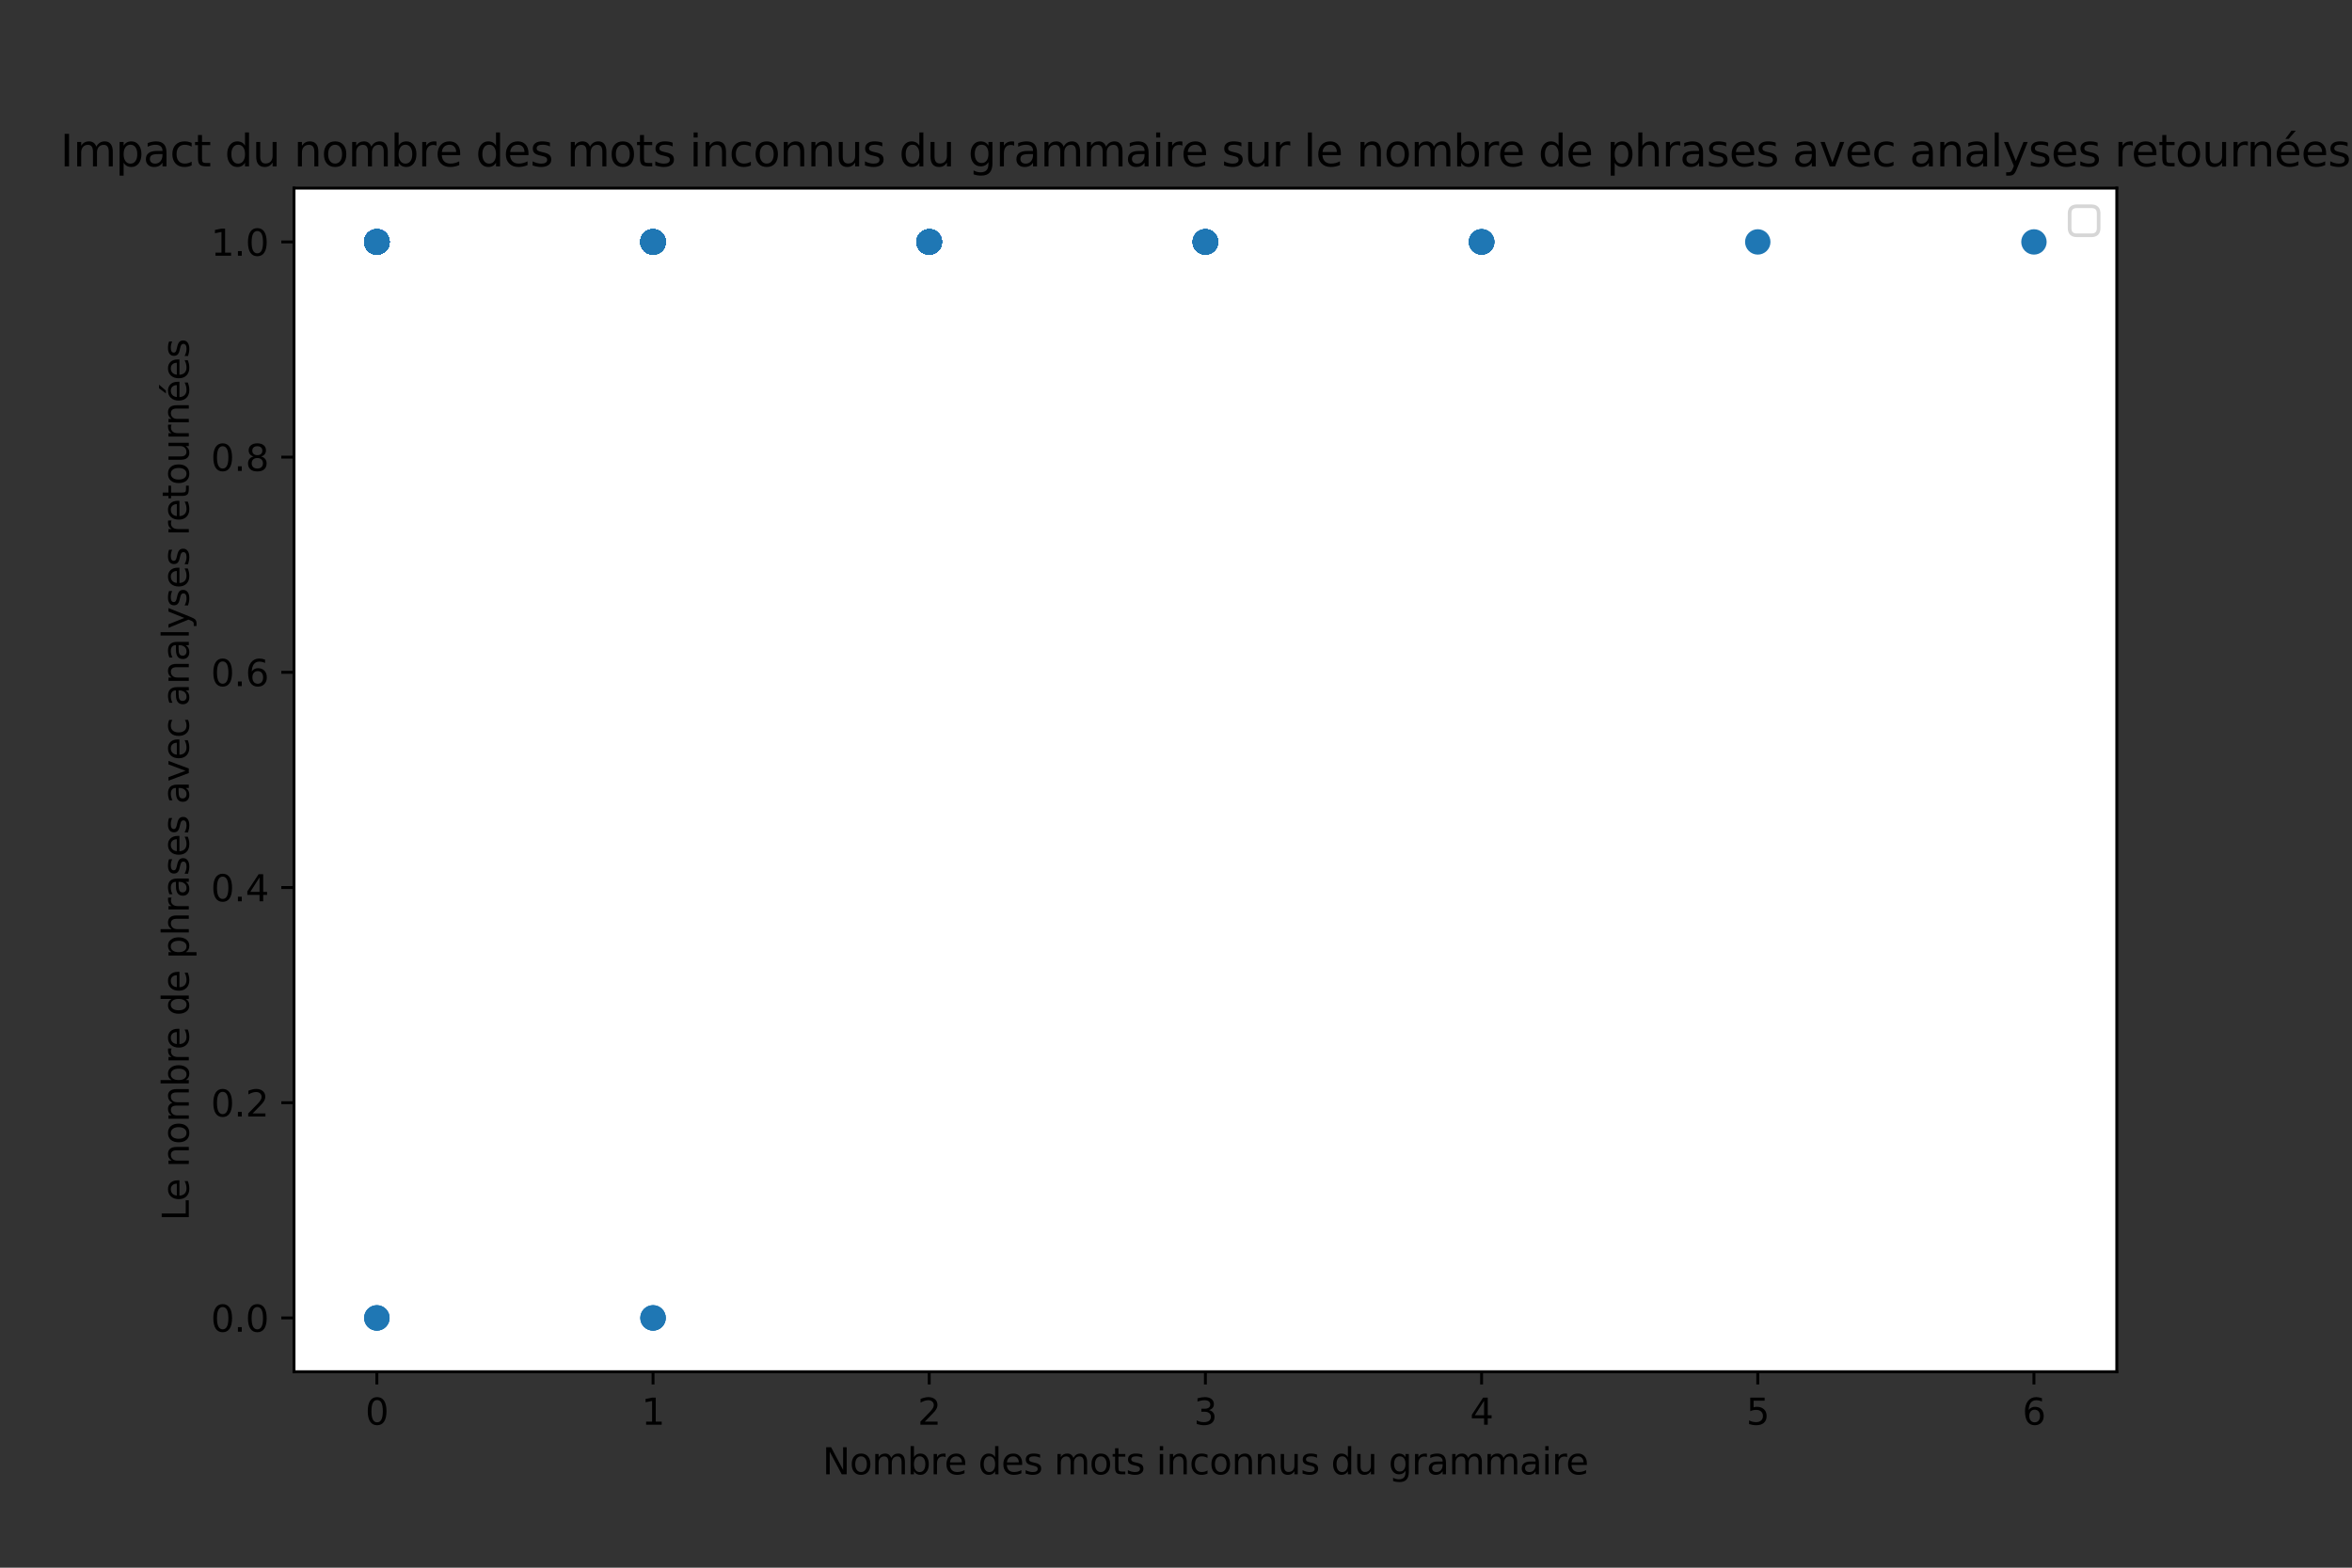 <?xml version="1.0" encoding="utf-8" standalone="no"?>
<!DOCTYPE svg PUBLIC "-//W3C//DTD SVG 1.1//EN"
  "http://www.w3.org/Graphics/SVG/1.1/DTD/svg11.dtd">
<svg height="432pt" version="1.1" viewBox="0 0 648 432" width="648pt" xmlns="http://www.w3.org/2000/svg" xmlns:xlink="http://www.w3.org/1999/xlink">
 <rect x="0" y="0" width="648" height="432" fill="#333333" stroke="none"/>
 <defs>
  <style type="text/css">*{stroke-linecap:butt;stroke-linejoin:round;}</style>
 </defs>
 <g id="figure_1">
  <g id="patch_1">
   <path d="M 0 432 
L 648 432 
L 648 0 
L 0 0 
z
" style="fill:none;"/>
  </g>
  <g id="axes_1">
   <g id="patch_2">
    <path d="M 81 378 
L 583.2 378 
L 583.2 51.84 
L 81 51.84 
z
" style="fill:#ffffff;"/>
   </g>
   <g id="matplotlib.axis_1">
    <g id="xtick_1">
     <g id="line2d_1">
      <defs>
       <path d="M 0 0 
L 0 3.5 
" id="m2d01515d1b" style="stroke:#000000;stroke-width:0.8;"/>
      </defs>
      <g>
       <use style="stroke:#000000;stroke-width:0.8;" x="103.827" xlink:href="#m2d01515d1b" y="378"/>
      </g>
     </g>
     <g id="text_1">
      <!-- 0 -->
      <g transform="translate(100.646 392.598)scale(0.1 -0.1)">
       <defs>
        <path d="M 2034 4250 
Q 1547 4250 1301 3770 
Q 1056 3291 1056 2328 
Q 1056 1369 1301 889 
Q 1547 409 2034 409 
Q 2525 409 2770 889 
Q 3016 1369 3016 2328 
Q 3016 3291 2770 3770 
Q 2525 4250 2034 4250 
z
M 2034 4750 
Q 2819 4750 3233 4129 
Q 3647 3509 3647 2328 
Q 3647 1150 3233 529 
Q 2819 -91 2034 -91 
Q 1250 -91 836 529 
Q 422 1150 422 2328 
Q 422 3509 836 4129 
Q 1250 4750 2034 4750 
z
" id="DejaVuSans-30" transform="scale(0.016)"/>
       </defs>
       <use xlink:href="#DejaVuSans-30"/>
      </g>
     </g>
    </g>
    <g id="xtick_2">
     <g id="line2d_2">
      <g>
       <use style="stroke:#000000;stroke-width:0.8;" x="179.918" xlink:href="#m2d01515d1b" y="378"/>
      </g>
     </g>
     <g id="text_2">
      <!-- 1 -->
      <g transform="translate(176.737 392.598)scale(0.1 -0.1)">
       <defs>
        <path d="M 794 531 
L 1825 531 
L 1825 4091 
L 703 3866 
L 703 4441 
L 1819 4666 
L 2450 4666 
L 2450 531 
L 3481 531 
L 3481 0 
L 794 0 
L 794 531 
z
" id="DejaVuSans-31" transform="scale(0.016)"/>
       </defs>
       <use xlink:href="#DejaVuSans-31"/>
      </g>
     </g>
    </g>
    <g id="xtick_3">
     <g id="line2d_3">
      <g>
       <use style="stroke:#000000;stroke-width:0.8;" x="256.009" xlink:href="#m2d01515d1b" y="378"/>
      </g>
     </g>
     <g id="text_3">
      <!-- 2 -->
      <g transform="translate(252.828 392.598)scale(0.1 -0.1)">
       <defs>
        <path d="M 1228 531 
L 3431 531 
L 3431 0 
L 469 0 
L 469 531 
Q 828 903 1448 1529 
Q 2069 2156 2228 2338 
Q 2531 2678 2651 2914 
Q 2772 3150 2772 3378 
Q 2772 3750 2511 3984 
Q 2250 4219 1831 4219 
Q 1534 4219 1204 4116 
Q 875 4013 500 3803 
L 500 4441 
Q 881 4594 1212 4672 
Q 1544 4750 1819 4750 
Q 2544 4750 2975 4387 
Q 3406 4025 3406 3419 
Q 3406 3131 3298 2873 
Q 3191 2616 2906 2266 
Q 2828 2175 2409 1742 
Q 1991 1309 1228 531 
z
" id="DejaVuSans-32" transform="scale(0.016)"/>
       </defs>
       <use xlink:href="#DejaVuSans-32"/>
      </g>
     </g>
    </g>
    <g id="xtick_4">
     <g id="line2d_4">
      <g>
       <use style="stroke:#000000;stroke-width:0.8;" x="332.1" xlink:href="#m2d01515d1b" y="378"/>
      </g>
     </g>
     <g id="text_4">
      <!-- 3 -->
      <g transform="translate(328.919 392.598)scale(0.1 -0.1)">
       <defs>
        <path d="M 2597 2516 
Q 3050 2419 3304 2112 
Q 3559 1806 3559 1356 
Q 3559 666 3084 287 
Q 2609 -91 1734 -91 
Q 1441 -91 1130 -33 
Q 819 25 488 141 
L 488 750 
Q 750 597 1062 519 
Q 1375 441 1716 441 
Q 2309 441 2620 675 
Q 2931 909 2931 1356 
Q 2931 1769 2642 2001 
Q 2353 2234 1838 2234 
L 1294 2234 
L 1294 2753 
L 1863 2753 
Q 2328 2753 2575 2939 
Q 2822 3125 2822 3475 
Q 2822 3834 2567 4026 
Q 2313 4219 1838 4219 
Q 1578 4219 1281 4162 
Q 984 4106 628 3988 
L 628 4550 
Q 988 4650 1302 4700 
Q 1616 4750 1894 4750 
Q 2613 4750 3031 4423 
Q 3450 4097 3450 3541 
Q 3450 3153 3228 2886 
Q 3006 2619 2597 2516 
z
" id="DejaVuSans-33" transform="scale(0.016)"/>
       </defs>
       <use xlink:href="#DejaVuSans-33"/>
      </g>
     </g>
    </g>
    <g id="xtick_5">
     <g id="line2d_5">
      <g>
       <use style="stroke:#000000;stroke-width:0.8;" x="408.191" xlink:href="#m2d01515d1b" y="378"/>
      </g>
     </g>
     <g id="text_5">
      <!-- 4 -->
      <g transform="translate(405.01 392.598)scale(0.1 -0.1)">
       <defs>
        <path d="M 2419 4116 
L 825 1625 
L 2419 1625 
L 2419 4116 
z
M 2253 4666 
L 3047 4666 
L 3047 1625 
L 3713 1625 
L 3713 1100 
L 3047 1100 
L 3047 0 
L 2419 0 
L 2419 1100 
L 313 1100 
L 313 1709 
L 2253 4666 
z
" id="DejaVuSans-34" transform="scale(0.016)"/>
       </defs>
       <use xlink:href="#DejaVuSans-34"/>
      </g>
     </g>
    </g>
    <g id="xtick_6">
     <g id="line2d_6">
      <g>
       <use style="stroke:#000000;stroke-width:0.8;" x="484.282" xlink:href="#m2d01515d1b" y="378"/>
      </g>
     </g>
     <g id="text_6">
      <!-- 5 -->
      <g transform="translate(481.101 392.598)scale(0.1 -0.1)">
       <defs>
        <path d="M 691 4666 
L 3169 4666 
L 3169 4134 
L 1269 4134 
L 1269 2991 
Q 1406 3038 1543 3061 
Q 1681 3084 1819 3084 
Q 2600 3084 3056 2656 
Q 3513 2228 3513 1497 
Q 3513 744 3044 326 
Q 2575 -91 1722 -91 
Q 1428 -91 1123 -41 
Q 819 9 494 109 
L 494 744 
Q 775 591 1075 516 
Q 1375 441 1709 441 
Q 2250 441 2565 725 
Q 2881 1009 2881 1497 
Q 2881 1984 2565 2268 
Q 2250 2553 1709 2553 
Q 1456 2553 1204 2497 
Q 953 2441 691 2322 
L 691 4666 
z
" id="DejaVuSans-35" transform="scale(0.016)"/>
       </defs>
       <use xlink:href="#DejaVuSans-35"/>
      </g>
     </g>
    </g>
    <g id="xtick_7">
     <g id="line2d_7">
      <g>
       <use style="stroke:#000000;stroke-width:0.8;" x="560.373" xlink:href="#m2d01515d1b" y="378"/>
      </g>
     </g>
     <g id="text_7">
      <!-- 6 -->
      <g transform="translate(557.191 392.598)scale(0.1 -0.1)">
       <defs>
        <path d="M 2113 2584 
Q 1688 2584 1439 2293 
Q 1191 2003 1191 1497 
Q 1191 994 1439 701 
Q 1688 409 2113 409 
Q 2538 409 2786 701 
Q 3034 994 3034 1497 
Q 3034 2003 2786 2293 
Q 2538 2584 2113 2584 
z
M 3366 4563 
L 3366 3988 
Q 3128 4100 2886 4159 
Q 2644 4219 2406 4219 
Q 1781 4219 1451 3797 
Q 1122 3375 1075 2522 
Q 1259 2794 1537 2939 
Q 1816 3084 2150 3084 
Q 2853 3084 3261 2657 
Q 3669 2231 3669 1497 
Q 3669 778 3244 343 
Q 2819 -91 2113 -91 
Q 1303 -91 875 529 
Q 447 1150 447 2328 
Q 447 3434 972 4092 
Q 1497 4750 2381 4750 
Q 2619 4750 2861 4703 
Q 3103 4656 3366 4563 
z
" id="DejaVuSans-36" transform="scale(0.016)"/>
       </defs>
       <use xlink:href="#DejaVuSans-36"/>
      </g>
     </g>
    </g>
    <g id="text_8">
     <!-- Nombre des mots inconnus du grammaire -->
     <g transform="translate(226.613 406.277)scale(0.1 -0.1)">
      <defs>
       <path d="M 628 4666 
L 1478 4666 
L 3547 763 
L 3547 4666 
L 4159 4666 
L 4159 0 
L 3309 0 
L 1241 3903 
L 1241 0 
L 628 0 
L 628 4666 
z
" id="DejaVuSans-4e" transform="scale(0.016)"/>
       <path d="M 1959 3097 
Q 1497 3097 1228 2736 
Q 959 2375 959 1747 
Q 959 1119 1226 758 
Q 1494 397 1959 397 
Q 2419 397 2687 759 
Q 2956 1122 2956 1747 
Q 2956 2369 2687 2733 
Q 2419 3097 1959 3097 
z
M 1959 3584 
Q 2709 3584 3137 3096 
Q 3566 2609 3566 1747 
Q 3566 888 3137 398 
Q 2709 -91 1959 -91 
Q 1206 -91 779 398 
Q 353 888 353 1747 
Q 353 2609 779 3096 
Q 1206 3584 1959 3584 
z
" id="DejaVuSans-6f" transform="scale(0.016)"/>
       <path d="M 3328 2828 
Q 3544 3216 3844 3400 
Q 4144 3584 4550 3584 
Q 5097 3584 5394 3201 
Q 5691 2819 5691 2113 
L 5691 0 
L 5113 0 
L 5113 2094 
Q 5113 2597 4934 2840 
Q 4756 3084 4391 3084 
Q 3944 3084 3684 2787 
Q 3425 2491 3425 1978 
L 3425 0 
L 2847 0 
L 2847 2094 
Q 2847 2600 2669 2842 
Q 2491 3084 2119 3084 
Q 1678 3084 1418 2786 
Q 1159 2488 1159 1978 
L 1159 0 
L 581 0 
L 581 3500 
L 1159 3500 
L 1159 2956 
Q 1356 3278 1631 3431 
Q 1906 3584 2284 3584 
Q 2666 3584 2933 3390 
Q 3200 3197 3328 2828 
z
" id="DejaVuSans-6d" transform="scale(0.016)"/>
       <path d="M 3116 1747 
Q 3116 2381 2855 2742 
Q 2594 3103 2138 3103 
Q 1681 3103 1420 2742 
Q 1159 2381 1159 1747 
Q 1159 1113 1420 752 
Q 1681 391 2138 391 
Q 2594 391 2855 752 
Q 3116 1113 3116 1747 
z
M 1159 2969 
Q 1341 3281 1617 3432 
Q 1894 3584 2278 3584 
Q 2916 3584 3314 3078 
Q 3713 2572 3713 1747 
Q 3713 922 3314 415 
Q 2916 -91 2278 -91 
Q 1894 -91 1617 61 
Q 1341 213 1159 525 
L 1159 0 
L 581 0 
L 581 4863 
L 1159 4863 
L 1159 2969 
z
" id="DejaVuSans-62" transform="scale(0.016)"/>
       <path d="M 2631 2963 
Q 2534 3019 2420 3045 
Q 2306 3072 2169 3072 
Q 1681 3072 1420 2755 
Q 1159 2438 1159 1844 
L 1159 0 
L 581 0 
L 581 3500 
L 1159 3500 
L 1159 2956 
Q 1341 3275 1631 3429 
Q 1922 3584 2338 3584 
Q 2397 3584 2469 3576 
Q 2541 3569 2628 3553 
L 2631 2963 
z
" id="DejaVuSans-72" transform="scale(0.016)"/>
       <path d="M 3597 1894 
L 3597 1613 
L 953 1613 
Q 991 1019 1311 708 
Q 1631 397 2203 397 
Q 2534 397 2845 478 
Q 3156 559 3463 722 
L 3463 178 
Q 3153 47 2828 -22 
Q 2503 -91 2169 -91 
Q 1331 -91 842 396 
Q 353 884 353 1716 
Q 353 2575 817 3079 
Q 1281 3584 2069 3584 
Q 2775 3584 3186 3129 
Q 3597 2675 3597 1894 
z
M 3022 2063 
Q 3016 2534 2758 2815 
Q 2500 3097 2075 3097 
Q 1594 3097 1305 2825 
Q 1016 2553 972 2059 
L 3022 2063 
z
" id="DejaVuSans-65" transform="scale(0.016)"/>
       <path id="DejaVuSans-20" transform="scale(0.016)"/>
       <path d="M 2906 2969 
L 2906 4863 
L 3481 4863 
L 3481 0 
L 2906 0 
L 2906 525 
Q 2725 213 2448 61 
Q 2172 -91 1784 -91 
Q 1150 -91 751 415 
Q 353 922 353 1747 
Q 353 2572 751 3078 
Q 1150 3584 1784 3584 
Q 2172 3584 2448 3432 
Q 2725 3281 2906 2969 
z
M 947 1747 
Q 947 1113 1208 752 
Q 1469 391 1925 391 
Q 2381 391 2643 752 
Q 2906 1113 2906 1747 
Q 2906 2381 2643 2742 
Q 2381 3103 1925 3103 
Q 1469 3103 1208 2742 
Q 947 2381 947 1747 
z
" id="DejaVuSans-64" transform="scale(0.016)"/>
       <path d="M 2834 3397 
L 2834 2853 
Q 2591 2978 2328 3040 
Q 2066 3103 1784 3103 
Q 1356 3103 1142 2972 
Q 928 2841 928 2578 
Q 928 2378 1081 2264 
Q 1234 2150 1697 2047 
L 1894 2003 
Q 2506 1872 2764 1633 
Q 3022 1394 3022 966 
Q 3022 478 2636 193 
Q 2250 -91 1575 -91 
Q 1294 -91 989 -36 
Q 684 19 347 128 
L 347 722 
Q 666 556 975 473 
Q 1284 391 1588 391 
Q 1994 391 2212 530 
Q 2431 669 2431 922 
Q 2431 1156 2273 1281 
Q 2116 1406 1581 1522 
L 1381 1569 
Q 847 1681 609 1914 
Q 372 2147 372 2553 
Q 372 3047 722 3315 
Q 1072 3584 1716 3584 
Q 2034 3584 2315 3537 
Q 2597 3491 2834 3397 
z
" id="DejaVuSans-73" transform="scale(0.016)"/>
       <path d="M 1172 4494 
L 1172 3500 
L 2356 3500 
L 2356 3053 
L 1172 3053 
L 1172 1153 
Q 1172 725 1289 603 
Q 1406 481 1766 481 
L 2356 481 
L 2356 0 
L 1766 0 
Q 1100 0 847 248 
Q 594 497 594 1153 
L 594 3053 
L 172 3053 
L 172 3500 
L 594 3500 
L 594 4494 
L 1172 4494 
z
" id="DejaVuSans-74" transform="scale(0.016)"/>
       <path d="M 603 3500 
L 1178 3500 
L 1178 0 
L 603 0 
L 603 3500 
z
M 603 4863 
L 1178 4863 
L 1178 4134 
L 603 4134 
L 603 4863 
z
" id="DejaVuSans-69" transform="scale(0.016)"/>
       <path d="M 3513 2113 
L 3513 0 
L 2938 0 
L 2938 2094 
Q 2938 2591 2744 2837 
Q 2550 3084 2163 3084 
Q 1697 3084 1428 2787 
Q 1159 2491 1159 1978 
L 1159 0 
L 581 0 
L 581 3500 
L 1159 3500 
L 1159 2956 
Q 1366 3272 1645 3428 
Q 1925 3584 2291 3584 
Q 2894 3584 3203 3211 
Q 3513 2838 3513 2113 
z
" id="DejaVuSans-6e" transform="scale(0.016)"/>
       <path d="M 3122 3366 
L 3122 2828 
Q 2878 2963 2633 3030 
Q 2388 3097 2138 3097 
Q 1578 3097 1268 2742 
Q 959 2388 959 1747 
Q 959 1106 1268 751 
Q 1578 397 2138 397 
Q 2388 397 2633 464 
Q 2878 531 3122 666 
L 3122 134 
Q 2881 22 2623 -34 
Q 2366 -91 2075 -91 
Q 1284 -91 818 406 
Q 353 903 353 1747 
Q 353 2603 823 3093 
Q 1294 3584 2113 3584 
Q 2378 3584 2631 3529 
Q 2884 3475 3122 3366 
z
" id="DejaVuSans-63" transform="scale(0.016)"/>
       <path d="M 544 1381 
L 544 3500 
L 1119 3500 
L 1119 1403 
Q 1119 906 1312 657 
Q 1506 409 1894 409 
Q 2359 409 2629 706 
Q 2900 1003 2900 1516 
L 2900 3500 
L 3475 3500 
L 3475 0 
L 2900 0 
L 2900 538 
Q 2691 219 2414 64 
Q 2138 -91 1772 -91 
Q 1169 -91 856 284 
Q 544 659 544 1381 
z
M 1991 3584 
L 1991 3584 
z
" id="DejaVuSans-75" transform="scale(0.016)"/>
       <path d="M 2906 1791 
Q 2906 2416 2648 2759 
Q 2391 3103 1925 3103 
Q 1463 3103 1205 2759 
Q 947 2416 947 1791 
Q 947 1169 1205 825 
Q 1463 481 1925 481 
Q 2391 481 2648 825 
Q 2906 1169 2906 1791 
z
M 3481 434 
Q 3481 -459 3084 -895 
Q 2688 -1331 1869 -1331 
Q 1566 -1331 1297 -1286 
Q 1028 -1241 775 -1147 
L 775 -588 
Q 1028 -725 1275 -790 
Q 1522 -856 1778 -856 
Q 2344 -856 2625 -561 
Q 2906 -266 2906 331 
L 2906 616 
Q 2728 306 2450 153 
Q 2172 0 1784 0 
Q 1141 0 747 490 
Q 353 981 353 1791 
Q 353 2603 747 3093 
Q 1141 3584 1784 3584 
Q 2172 3584 2450 3431 
Q 2728 3278 2906 2969 
L 2906 3500 
L 3481 3500 
L 3481 434 
z
" id="DejaVuSans-67" transform="scale(0.016)"/>
       <path d="M 2194 1759 
Q 1497 1759 1228 1600 
Q 959 1441 959 1056 
Q 959 750 1161 570 
Q 1363 391 1709 391 
Q 2188 391 2477 730 
Q 2766 1069 2766 1631 
L 2766 1759 
L 2194 1759 
z
M 3341 1997 
L 3341 0 
L 2766 0 
L 2766 531 
Q 2569 213 2275 61 
Q 1981 -91 1556 -91 
Q 1019 -91 701 211 
Q 384 513 384 1019 
Q 384 1609 779 1909 
Q 1175 2209 1959 2209 
L 2766 2209 
L 2766 2266 
Q 2766 2663 2505 2880 
Q 2244 3097 1772 3097 
Q 1472 3097 1187 3025 
Q 903 2953 641 2809 
L 641 3341 
Q 956 3463 1253 3523 
Q 1550 3584 1831 3584 
Q 2591 3584 2966 3190 
Q 3341 2797 3341 1997 
z
" id="DejaVuSans-61" transform="scale(0.016)"/>
      </defs>
      <use xlink:href="#DejaVuSans-4e"/>
      <use x="74.805" xlink:href="#DejaVuSans-6f"/>
      <use x="135.986" xlink:href="#DejaVuSans-6d"/>
      <use x="233.398" xlink:href="#DejaVuSans-62"/>
      <use x="296.875" xlink:href="#DejaVuSans-72"/>
      <use x="335.738" xlink:href="#DejaVuSans-65"/>
      <use x="397.262" xlink:href="#DejaVuSans-20"/>
      <use x="429.049" xlink:href="#DejaVuSans-64"/>
      <use x="492.525" xlink:href="#DejaVuSans-65"/>
      <use x="554.049" xlink:href="#DejaVuSans-73"/>
      <use x="606.148" xlink:href="#DejaVuSans-20"/>
      <use x="637.936" xlink:href="#DejaVuSans-6d"/>
      <use x="735.348" xlink:href="#DejaVuSans-6f"/>
      <use x="796.529" xlink:href="#DejaVuSans-74"/>
      <use x="835.738" xlink:href="#DejaVuSans-73"/>
      <use x="887.838" xlink:href="#DejaVuSans-20"/>
      <use x="919.625" xlink:href="#DejaVuSans-69"/>
      <use x="947.408" xlink:href="#DejaVuSans-6e"/>
      <use x="1010.787" xlink:href="#DejaVuSans-63"/>
      <use x="1065.768" xlink:href="#DejaVuSans-6f"/>
      <use x="1126.949" xlink:href="#DejaVuSans-6e"/>
      <use x="1190.328" xlink:href="#DejaVuSans-6e"/>
      <use x="1253.707" xlink:href="#DejaVuSans-75"/>
      <use x="1317.086" xlink:href="#DejaVuSans-73"/>
      <use x="1369.186" xlink:href="#DejaVuSans-20"/>
      <use x="1400.973" xlink:href="#DejaVuSans-64"/>
      <use x="1464.449" xlink:href="#DejaVuSans-75"/>
      <use x="1527.828" xlink:href="#DejaVuSans-20"/>
      <use x="1559.615" xlink:href="#DejaVuSans-67"/>
      <use x="1623.092" xlink:href="#DejaVuSans-72"/>
      <use x="1664.205" xlink:href="#DejaVuSans-61"/>
      <use x="1725.484" xlink:href="#DejaVuSans-6d"/>
      <use x="1822.896" xlink:href="#DejaVuSans-6d"/>
      <use x="1920.309" xlink:href="#DejaVuSans-61"/>
      <use x="1981.588" xlink:href="#DejaVuSans-69"/>
      <use x="2009.371" xlink:href="#DejaVuSans-72"/>
      <use x="2048.234" xlink:href="#DejaVuSans-65"/>
     </g>
    </g>
   </g>
   <g id="matplotlib.axis_2">
    <g id="ytick_1">
     <g id="line2d_8">
      <defs>
       <path d="M 0 0 
L -3.5 0 
" id="mcb41508c62" style="stroke:#000000;stroke-width:0.8;"/>
      </defs>
      <g>
       <use style="stroke:#000000;stroke-width:0.8;" x="81" xlink:href="#mcb41508c62" y="363.175"/>
      </g>
     </g>
     <g id="text_9">
      <!-- 0.0 -->
      <g transform="translate(58.097 366.974)scale(0.1 -0.1)">
       <defs>
        <path d="M 684 794 
L 1344 794 
L 1344 0 
L 684 0 
L 684 794 
z
" id="DejaVuSans-2e" transform="scale(0.016)"/>
       </defs>
       <use xlink:href="#DejaVuSans-30"/>
       <use x="63.623" xlink:href="#DejaVuSans-2e"/>
       <use x="95.41" xlink:href="#DejaVuSans-30"/>
      </g>
     </g>
    </g>
    <g id="ytick_2">
     <g id="line2d_9">
      <g>
       <use style="stroke:#000000;stroke-width:0.8;" x="81" xlink:href="#mcb41508c62" y="303.873"/>
      </g>
     </g>
     <g id="text_10">
      <!-- 0.2 -->
      <g transform="translate(58.097 307.672)scale(0.1 -0.1)">
       <use xlink:href="#DejaVuSans-30"/>
       <use x="63.623" xlink:href="#DejaVuSans-2e"/>
       <use x="95.41" xlink:href="#DejaVuSans-32"/>
      </g>
     </g>
    </g>
    <g id="ytick_3">
     <g id="line2d_10">
      <g>
       <use style="stroke:#000000;stroke-width:0.8;" x="81" xlink:href="#mcb41508c62" y="244.571"/>
      </g>
     </g>
     <g id="text_11">
      <!-- 0.4 -->
      <g transform="translate(58.097 248.37)scale(0.1 -0.1)">
       <use xlink:href="#DejaVuSans-30"/>
       <use x="63.623" xlink:href="#DejaVuSans-2e"/>
       <use x="95.41" xlink:href="#DejaVuSans-34"/>
      </g>
     </g>
    </g>
    <g id="ytick_4">
     <g id="line2d_11">
      <g>
       <use style="stroke:#000000;stroke-width:0.8;" x="81" xlink:href="#mcb41508c62" y="185.269"/>
      </g>
     </g>
     <g id="text_12">
      <!-- 0.6 -->
      <g transform="translate(58.097 189.068)scale(0.1 -0.1)">
       <use xlink:href="#DejaVuSans-30"/>
       <use x="63.623" xlink:href="#DejaVuSans-2e"/>
       <use x="95.41" xlink:href="#DejaVuSans-36"/>
      </g>
     </g>
    </g>
    <g id="ytick_5">
     <g id="line2d_12">
      <g>
       <use style="stroke:#000000;stroke-width:0.8;" x="81" xlink:href="#mcb41508c62" y="125.967"/>
      </g>
     </g>
     <g id="text_13">
      <!-- 0.8 -->
      <g transform="translate(58.097 129.766)scale(0.1 -0.1)">
       <defs>
        <path d="M 2034 2216 
Q 1584 2216 1326 1975 
Q 1069 1734 1069 1313 
Q 1069 891 1326 650 
Q 1584 409 2034 409 
Q 2484 409 2743 651 
Q 3003 894 3003 1313 
Q 3003 1734 2745 1975 
Q 2488 2216 2034 2216 
z
M 1403 2484 
Q 997 2584 770 2862 
Q 544 3141 544 3541 
Q 544 4100 942 4425 
Q 1341 4750 2034 4750 
Q 2731 4750 3128 4425 
Q 3525 4100 3525 3541 
Q 3525 3141 3298 2862 
Q 3072 2584 2669 2484 
Q 3125 2378 3379 2068 
Q 3634 1759 3634 1313 
Q 3634 634 3220 271 
Q 2806 -91 2034 -91 
Q 1263 -91 848 271 
Q 434 634 434 1313 
Q 434 1759 690 2068 
Q 947 2378 1403 2484 
z
M 1172 3481 
Q 1172 3119 1398 2916 
Q 1625 2713 2034 2713 
Q 2441 2713 2670 2916 
Q 2900 3119 2900 3481 
Q 2900 3844 2670 4047 
Q 2441 4250 2034 4250 
Q 1625 4250 1398 4047 
Q 1172 3844 1172 3481 
z
" id="DejaVuSans-38" transform="scale(0.016)"/>
       </defs>
       <use xlink:href="#DejaVuSans-30"/>
       <use x="63.623" xlink:href="#DejaVuSans-2e"/>
       <use x="95.41" xlink:href="#DejaVuSans-38"/>
      </g>
     </g>
    </g>
    <g id="ytick_6">
     <g id="line2d_13">
      <g>
       <use style="stroke:#000000;stroke-width:0.8;" x="81" xlink:href="#mcb41508c62" y="66.665"/>
      </g>
     </g>
     <g id="text_14">
      <!-- 1.0 -->
      <g transform="translate(58.097 70.465)scale(0.1 -0.1)">
       <use xlink:href="#DejaVuSans-31"/>
       <use x="63.623" xlink:href="#DejaVuSans-2e"/>
       <use x="95.41" xlink:href="#DejaVuSans-30"/>
      </g>
     </g>
    </g>
    <g id="text_15">
     <!-- Le nombre de phrases avec analyses retournées -->
     <g transform="translate(52.017 336.404)rotate(-90)scale(0.1 -0.1)">
      <defs>
       <path d="M 628 4666 
L 1259 4666 
L 1259 531 
L 3531 531 
L 3531 0 
L 628 0 
L 628 4666 
z
" id="DejaVuSans-4c" transform="scale(0.016)"/>
       <path d="M 1159 525 
L 1159 -1331 
L 581 -1331 
L 581 3500 
L 1159 3500 
L 1159 2969 
Q 1341 3281 1617 3432 
Q 1894 3584 2278 3584 
Q 2916 3584 3314 3078 
Q 3713 2572 3713 1747 
Q 3713 922 3314 415 
Q 2916 -91 2278 -91 
Q 1894 -91 1617 61 
Q 1341 213 1159 525 
z
M 3116 1747 
Q 3116 2381 2855 2742 
Q 2594 3103 2138 3103 
Q 1681 3103 1420 2742 
Q 1159 2381 1159 1747 
Q 1159 1113 1420 752 
Q 1681 391 2138 391 
Q 2594 391 2855 752 
Q 3116 1113 3116 1747 
z
" id="DejaVuSans-70" transform="scale(0.016)"/>
       <path d="M 3513 2113 
L 3513 0 
L 2938 0 
L 2938 2094 
Q 2938 2591 2744 2837 
Q 2550 3084 2163 3084 
Q 1697 3084 1428 2787 
Q 1159 2491 1159 1978 
L 1159 0 
L 581 0 
L 581 4863 
L 1159 4863 
L 1159 2956 
Q 1366 3272 1645 3428 
Q 1925 3584 2291 3584 
Q 2894 3584 3203 3211 
Q 3513 2838 3513 2113 
z
" id="DejaVuSans-68" transform="scale(0.016)"/>
       <path d="M 191 3500 
L 800 3500 
L 1894 563 
L 2988 3500 
L 3597 3500 
L 2284 0 
L 1503 0 
L 191 3500 
z
" id="DejaVuSans-76" transform="scale(0.016)"/>
       <path d="M 603 4863 
L 1178 4863 
L 1178 0 
L 603 0 
L 603 4863 
z
" id="DejaVuSans-6c" transform="scale(0.016)"/>
       <path d="M 2059 -325 
Q 1816 -950 1584 -1140 
Q 1353 -1331 966 -1331 
L 506 -1331 
L 506 -850 
L 844 -850 
Q 1081 -850 1212 -737 
Q 1344 -625 1503 -206 
L 1606 56 
L 191 3500 
L 800 3500 
L 1894 763 
L 2988 3500 
L 3597 3500 
L 2059 -325 
z
" id="DejaVuSans-79" transform="scale(0.016)"/>
       <path d="M 3597 1894 
L 3597 1613 
L 953 1613 
Q 991 1019 1311 708 
Q 1631 397 2203 397 
Q 2534 397 2845 478 
Q 3156 559 3463 722 
L 3463 178 
Q 3153 47 2828 -22 
Q 2503 -91 2169 -91 
Q 1331 -91 842 396 
Q 353 884 353 1716 
Q 353 2575 817 3079 
Q 1281 3584 2069 3584 
Q 2775 3584 3186 3129 
Q 3597 2675 3597 1894 
z
M 3022 2063 
Q 3016 2534 2758 2815 
Q 2500 3097 2075 3097 
Q 1594 3097 1305 2825 
Q 1016 2553 972 2059 
L 3022 2063 
z
M 2469 5119 
L 3091 5119 
L 2072 3944 
L 1594 3944 
L 2469 5119 
z
" id="DejaVuSans-e9" transform="scale(0.016)"/>
      </defs>
      <use xlink:href="#DejaVuSans-4c"/>
      <use x="53.963" xlink:href="#DejaVuSans-65"/>
      <use x="115.486" xlink:href="#DejaVuSans-20"/>
      <use x="147.273" xlink:href="#DejaVuSans-6e"/>
      <use x="210.652" xlink:href="#DejaVuSans-6f"/>
      <use x="271.834" xlink:href="#DejaVuSans-6d"/>
      <use x="369.246" xlink:href="#DejaVuSans-62"/>
      <use x="432.723" xlink:href="#DejaVuSans-72"/>
      <use x="471.586" xlink:href="#DejaVuSans-65"/>
      <use x="533.109" xlink:href="#DejaVuSans-20"/>
      <use x="564.896" xlink:href="#DejaVuSans-64"/>
      <use x="628.373" xlink:href="#DejaVuSans-65"/>
      <use x="689.896" xlink:href="#DejaVuSans-20"/>
      <use x="721.684" xlink:href="#DejaVuSans-70"/>
      <use x="785.16" xlink:href="#DejaVuSans-68"/>
      <use x="848.539" xlink:href="#DejaVuSans-72"/>
      <use x="889.652" xlink:href="#DejaVuSans-61"/>
      <use x="950.932" xlink:href="#DejaVuSans-73"/>
      <use x="1003.031" xlink:href="#DejaVuSans-65"/>
      <use x="1064.555" xlink:href="#DejaVuSans-73"/>
      <use x="1116.654" xlink:href="#DejaVuSans-20"/>
      <use x="1148.441" xlink:href="#DejaVuSans-61"/>
      <use x="1209.721" xlink:href="#DejaVuSans-76"/>
      <use x="1268.9" xlink:href="#DejaVuSans-65"/>
      <use x="1330.424" xlink:href="#DejaVuSans-63"/>
      <use x="1385.404" xlink:href="#DejaVuSans-20"/>
      <use x="1417.191" xlink:href="#DejaVuSans-61"/>
      <use x="1478.471" xlink:href="#DejaVuSans-6e"/>
      <use x="1541.85" xlink:href="#DejaVuSans-61"/>
      <use x="1603.129" xlink:href="#DejaVuSans-6c"/>
      <use x="1630.912" xlink:href="#DejaVuSans-79"/>
      <use x="1690.092" xlink:href="#DejaVuSans-73"/>
      <use x="1742.191" xlink:href="#DejaVuSans-65"/>
      <use x="1803.715" xlink:href="#DejaVuSans-73"/>
      <use x="1855.814" xlink:href="#DejaVuSans-20"/>
      <use x="1887.602" xlink:href="#DejaVuSans-72"/>
      <use x="1926.465" xlink:href="#DejaVuSans-65"/>
      <use x="1987.988" xlink:href="#DejaVuSans-74"/>
      <use x="2027.197" xlink:href="#DejaVuSans-6f"/>
      <use x="2088.379" xlink:href="#DejaVuSans-75"/>
      <use x="2151.758" xlink:href="#DejaVuSans-72"/>
      <use x="2191.121" xlink:href="#DejaVuSans-6e"/>
      <use x="2254.5" xlink:href="#DejaVuSans-e9"/>
      <use x="2316.023" xlink:href="#DejaVuSans-65"/>
      <use x="2377.547" xlink:href="#DejaVuSans-73"/>
     </g>
    </g>
   </g>
   <g id="line2d_14">
    <defs>
     <path d="M 0 3 
C 0.796 3 1.559 2.684 2.121 2.121 
C 2.684 1.559 3 0.796 3 0 
C 3 -0.796 2.684 -1.559 2.121 -2.121 
C 1.559 -2.684 0.796 -3 0 -3 
C -0.796 -3 -1.559 -2.684 -2.121 -2.121 
C -2.684 -1.559 -3 -0.796 -3 0 
C -3 0.796 -2.684 1.559 -2.121 2.121 
C -1.559 2.684 -0.796 3 0 3 
z
" id="m82622a8013" style="stroke:#1f77b4;"/>
    </defs>
    <g clip-path="url(#pa774f73c8b)">
     <use style="fill:#1f77b4;stroke:#1f77b4;" x="103.827" xlink:href="#m82622a8013" y="66.665"/>
     <use style="fill:#1f77b4;stroke:#1f77b4;" x="103.827" xlink:href="#m82622a8013" y="66.665"/>
     <use style="fill:#1f77b4;stroke:#1f77b4;" x="179.918" xlink:href="#m82622a8013" y="66.665"/>
     <use style="fill:#1f77b4;stroke:#1f77b4;" x="179.918" xlink:href="#m82622a8013" y="66.665"/>
     <use style="fill:#1f77b4;stroke:#1f77b4;" x="256.009" xlink:href="#m82622a8013" y="66.665"/>
     <use style="fill:#1f77b4;stroke:#1f77b4;" x="103.827" xlink:href="#m82622a8013" y="66.665"/>
     <use style="fill:#1f77b4;stroke:#1f77b4;" x="103.827" xlink:href="#m82622a8013" y="66.665"/>
     <use style="fill:#1f77b4;stroke:#1f77b4;" x="179.918" xlink:href="#m82622a8013" y="66.665"/>
     <use style="fill:#1f77b4;stroke:#1f77b4;" x="103.827" xlink:href="#m82622a8013" y="66.665"/>
     <use style="fill:#1f77b4;stroke:#1f77b4;" x="103.827" xlink:href="#m82622a8013" y="66.665"/>
     <use style="fill:#1f77b4;stroke:#1f77b4;" x="256.009" xlink:href="#m82622a8013" y="66.665"/>
     <use style="fill:#1f77b4;stroke:#1f77b4;" x="179.918" xlink:href="#m82622a8013" y="66.665"/>
     <use style="fill:#1f77b4;stroke:#1f77b4;" x="179.918" xlink:href="#m82622a8013" y="66.665"/>
     <use style="fill:#1f77b4;stroke:#1f77b4;" x="179.918" xlink:href="#m82622a8013" y="66.665"/>
     <use style="fill:#1f77b4;stroke:#1f77b4;" x="103.827" xlink:href="#m82622a8013" y="66.665"/>
     <use style="fill:#1f77b4;stroke:#1f77b4;" x="103.827" xlink:href="#m82622a8013" y="66.665"/>
     <use style="fill:#1f77b4;stroke:#1f77b4;" x="103.827" xlink:href="#m82622a8013" y="66.665"/>
     <use style="fill:#1f77b4;stroke:#1f77b4;" x="256.009" xlink:href="#m82622a8013" y="66.665"/>
     <use style="fill:#1f77b4;stroke:#1f77b4;" x="103.827" xlink:href="#m82622a8013" y="66.665"/>
     <use style="fill:#1f77b4;stroke:#1f77b4;" x="103.827" xlink:href="#m82622a8013" y="66.665"/>
     <use style="fill:#1f77b4;stroke:#1f77b4;" x="332.1" xlink:href="#m82622a8013" y="66.665"/>
     <use style="fill:#1f77b4;stroke:#1f77b4;" x="256.009" xlink:href="#m82622a8013" y="66.665"/>
     <use style="fill:#1f77b4;stroke:#1f77b4;" x="179.918" xlink:href="#m82622a8013" y="66.665"/>
     <use style="fill:#1f77b4;stroke:#1f77b4;" x="332.1" xlink:href="#m82622a8013" y="66.665"/>
     <use style="fill:#1f77b4;stroke:#1f77b4;" x="332.1" xlink:href="#m82622a8013" y="66.665"/>
     <use style="fill:#1f77b4;stroke:#1f77b4;" x="408.191" xlink:href="#m82622a8013" y="66.665"/>
     <use style="fill:#1f77b4;stroke:#1f77b4;" x="408.191" xlink:href="#m82622a8013" y="66.665"/>
     <use style="fill:#1f77b4;stroke:#1f77b4;" x="103.827" xlink:href="#m82622a8013" y="66.665"/>
     <use style="fill:#1f77b4;stroke:#1f77b4;" x="179.918" xlink:href="#m82622a8013" y="66.665"/>
     <use style="fill:#1f77b4;stroke:#1f77b4;" x="179.918" xlink:href="#m82622a8013" y="66.665"/>
     <use style="fill:#1f77b4;stroke:#1f77b4;" x="103.827" xlink:href="#m82622a8013" y="66.665"/>
     <use style="fill:#1f77b4;stroke:#1f77b4;" x="256.009" xlink:href="#m82622a8013" y="66.665"/>
     <use style="fill:#1f77b4;stroke:#1f77b4;" x="256.009" xlink:href="#m82622a8013" y="66.665"/>
     <use style="fill:#1f77b4;stroke:#1f77b4;" x="179.918" xlink:href="#m82622a8013" y="66.665"/>
     <use style="fill:#1f77b4;stroke:#1f77b4;" x="179.918" xlink:href="#m82622a8013" y="66.665"/>
     <use style="fill:#1f77b4;stroke:#1f77b4;" x="179.918" xlink:href="#m82622a8013" y="66.665"/>
     <use style="fill:#1f77b4;stroke:#1f77b4;" x="179.918" xlink:href="#m82622a8013" y="66.665"/>
     <use style="fill:#1f77b4;stroke:#1f77b4;" x="179.918" xlink:href="#m82622a8013" y="66.665"/>
     <use style="fill:#1f77b4;stroke:#1f77b4;" x="179.918" xlink:href="#m82622a8013" y="66.665"/>
     <use style="fill:#1f77b4;stroke:#1f77b4;" x="256.009" xlink:href="#m82622a8013" y="66.665"/>
     <use style="fill:#1f77b4;stroke:#1f77b4;" x="256.009" xlink:href="#m82622a8013" y="66.665"/>
     <use style="fill:#1f77b4;stroke:#1f77b4;" x="256.009" xlink:href="#m82622a8013" y="66.665"/>
     <use style="fill:#1f77b4;stroke:#1f77b4;" x="256.009" xlink:href="#m82622a8013" y="66.665"/>
     <use style="fill:#1f77b4;stroke:#1f77b4;" x="256.009" xlink:href="#m82622a8013" y="66.665"/>
     <use style="fill:#1f77b4;stroke:#1f77b4;" x="179.918" xlink:href="#m82622a8013" y="66.665"/>
     <use style="fill:#1f77b4;stroke:#1f77b4;" x="103.827" xlink:href="#m82622a8013" y="66.665"/>
     <use style="fill:#1f77b4;stroke:#1f77b4;" x="332.1" xlink:href="#m82622a8013" y="66.665"/>
     <use style="fill:#1f77b4;stroke:#1f77b4;" x="256.009" xlink:href="#m82622a8013" y="66.665"/>
     <use style="fill:#1f77b4;stroke:#1f77b4;" x="103.827" xlink:href="#m82622a8013" y="66.665"/>
     <use style="fill:#1f77b4;stroke:#1f77b4;" x="103.827" xlink:href="#m82622a8013" y="66.665"/>
     <use style="fill:#1f77b4;stroke:#1f77b4;" x="179.918" xlink:href="#m82622a8013" y="66.665"/>
     <use style="fill:#1f77b4;stroke:#1f77b4;" x="103.827" xlink:href="#m82622a8013" y="66.665"/>
     <use style="fill:#1f77b4;stroke:#1f77b4;" x="256.009" xlink:href="#m82622a8013" y="66.665"/>
     <use style="fill:#1f77b4;stroke:#1f77b4;" x="332.1" xlink:href="#m82622a8013" y="66.665"/>
     <use style="fill:#1f77b4;stroke:#1f77b4;" x="256.009" xlink:href="#m82622a8013" y="66.665"/>
     <use style="fill:#1f77b4;stroke:#1f77b4;" x="256.009" xlink:href="#m82622a8013" y="66.665"/>
     <use style="fill:#1f77b4;stroke:#1f77b4;" x="256.009" xlink:href="#m82622a8013" y="66.665"/>
     <use style="fill:#1f77b4;stroke:#1f77b4;" x="179.918" xlink:href="#m82622a8013" y="66.665"/>
     <use style="fill:#1f77b4;stroke:#1f77b4;" x="179.918" xlink:href="#m82622a8013" y="66.665"/>
     <use style="fill:#1f77b4;stroke:#1f77b4;" x="256.009" xlink:href="#m82622a8013" y="66.665"/>
     <use style="fill:#1f77b4;stroke:#1f77b4;" x="256.009" xlink:href="#m82622a8013" y="66.665"/>
     <use style="fill:#1f77b4;stroke:#1f77b4;" x="179.918" xlink:href="#m82622a8013" y="66.665"/>
     <use style="fill:#1f77b4;stroke:#1f77b4;" x="179.918" xlink:href="#m82622a8013" y="66.665"/>
     <use style="fill:#1f77b4;stroke:#1f77b4;" x="332.1" xlink:href="#m82622a8013" y="66.665"/>
     <use style="fill:#1f77b4;stroke:#1f77b4;" x="179.918" xlink:href="#m82622a8013" y="66.665"/>
     <use style="fill:#1f77b4;stroke:#1f77b4;" x="103.827" xlink:href="#m82622a8013" y="66.665"/>
     <use style="fill:#1f77b4;stroke:#1f77b4;" x="103.827" xlink:href="#m82622a8013" y="66.665"/>
     <use style="fill:#1f77b4;stroke:#1f77b4;" x="179.918" xlink:href="#m82622a8013" y="66.665"/>
     <use style="fill:#1f77b4;stroke:#1f77b4;" x="103.827" xlink:href="#m82622a8013" y="66.665"/>
     <use style="fill:#1f77b4;stroke:#1f77b4;" x="103.827" xlink:href="#m82622a8013" y="66.665"/>
     <use style="fill:#1f77b4;stroke:#1f77b4;" x="256.009" xlink:href="#m82622a8013" y="66.665"/>
     <use style="fill:#1f77b4;stroke:#1f77b4;" x="103.827" xlink:href="#m82622a8013" y="66.665"/>
     <use style="fill:#1f77b4;stroke:#1f77b4;" x="103.827" xlink:href="#m82622a8013" y="66.665"/>
     <use style="fill:#1f77b4;stroke:#1f77b4;" x="179.918" xlink:href="#m82622a8013" y="66.665"/>
     <use style="fill:#1f77b4;stroke:#1f77b4;" x="256.009" xlink:href="#m82622a8013" y="66.665"/>
     <use style="fill:#1f77b4;stroke:#1f77b4;" x="179.918" xlink:href="#m82622a8013" y="66.665"/>
     <use style="fill:#1f77b4;stroke:#1f77b4;" x="179.918" xlink:href="#m82622a8013" y="66.665"/>
     <use style="fill:#1f77b4;stroke:#1f77b4;" x="103.827" xlink:href="#m82622a8013" y="66.665"/>
     <use style="fill:#1f77b4;stroke:#1f77b4;" x="484.282" xlink:href="#m82622a8013" y="66.665"/>
     <use style="fill:#1f77b4;stroke:#1f77b4;" x="103.827" xlink:href="#m82622a8013" y="66.665"/>
     <use style="fill:#1f77b4;stroke:#1f77b4;" x="179.918" xlink:href="#m82622a8013" y="66.665"/>
     <use style="fill:#1f77b4;stroke:#1f77b4;" x="179.918" xlink:href="#m82622a8013" y="66.665"/>
     <use style="fill:#1f77b4;stroke:#1f77b4;" x="179.918" xlink:href="#m82622a8013" y="66.665"/>
     <use style="fill:#1f77b4;stroke:#1f77b4;" x="103.827" xlink:href="#m82622a8013" y="66.665"/>
     <use style="fill:#1f77b4;stroke:#1f77b4;" x="179.918" xlink:href="#m82622a8013" y="66.665"/>
     <use style="fill:#1f77b4;stroke:#1f77b4;" x="179.918" xlink:href="#m82622a8013" y="66.665"/>
     <use style="fill:#1f77b4;stroke:#1f77b4;" x="103.827" xlink:href="#m82622a8013" y="66.665"/>
     <use style="fill:#1f77b4;stroke:#1f77b4;" x="103.827" xlink:href="#m82622a8013" y="66.665"/>
     <use style="fill:#1f77b4;stroke:#1f77b4;" x="103.827" xlink:href="#m82622a8013" y="66.665"/>
     <use style="fill:#1f77b4;stroke:#1f77b4;" x="103.827" xlink:href="#m82622a8013" y="66.665"/>
     <use style="fill:#1f77b4;stroke:#1f77b4;" x="179.918" xlink:href="#m82622a8013" y="66.665"/>
     <use style="fill:#1f77b4;stroke:#1f77b4;" x="103.827" xlink:href="#m82622a8013" y="66.665"/>
     <use style="fill:#1f77b4;stroke:#1f77b4;" x="179.918" xlink:href="#m82622a8013" y="66.665"/>
     <use style="fill:#1f77b4;stroke:#1f77b4;" x="179.918" xlink:href="#m82622a8013" y="66.665"/>
     <use style="fill:#1f77b4;stroke:#1f77b4;" x="256.009" xlink:href="#m82622a8013" y="66.665"/>
     <use style="fill:#1f77b4;stroke:#1f77b4;" x="332.1" xlink:href="#m82622a8013" y="66.665"/>
     <use style="fill:#1f77b4;stroke:#1f77b4;" x="179.918" xlink:href="#m82622a8013" y="66.665"/>
     <use style="fill:#1f77b4;stroke:#1f77b4;" x="256.009" xlink:href="#m82622a8013" y="66.665"/>
     <use style="fill:#1f77b4;stroke:#1f77b4;" x="103.827" xlink:href="#m82622a8013" y="66.665"/>
     <use style="fill:#1f77b4;stroke:#1f77b4;" x="179.918" xlink:href="#m82622a8013" y="66.665"/>
     <use style="fill:#1f77b4;stroke:#1f77b4;" x="103.827" xlink:href="#m82622a8013" y="66.665"/>
     <use style="fill:#1f77b4;stroke:#1f77b4;" x="256.009" xlink:href="#m82622a8013" y="66.665"/>
     <use style="fill:#1f77b4;stroke:#1f77b4;" x="179.918" xlink:href="#m82622a8013" y="66.665"/>
     <use style="fill:#1f77b4;stroke:#1f77b4;" x="103.827" xlink:href="#m82622a8013" y="66.665"/>
     <use style="fill:#1f77b4;stroke:#1f77b4;" x="179.918" xlink:href="#m82622a8013" y="66.665"/>
     <use style="fill:#1f77b4;stroke:#1f77b4;" x="256.009" xlink:href="#m82622a8013" y="66.665"/>
     <use style="fill:#1f77b4;stroke:#1f77b4;" x="408.191" xlink:href="#m82622a8013" y="66.665"/>
     <use style="fill:#1f77b4;stroke:#1f77b4;" x="256.009" xlink:href="#m82622a8013" y="66.665"/>
     <use style="fill:#1f77b4;stroke:#1f77b4;" x="103.827" xlink:href="#m82622a8013" y="66.665"/>
     <use style="fill:#1f77b4;stroke:#1f77b4;" x="256.009" xlink:href="#m82622a8013" y="66.665"/>
     <use style="fill:#1f77b4;stroke:#1f77b4;" x="179.918" xlink:href="#m82622a8013" y="66.665"/>
     <use style="fill:#1f77b4;stroke:#1f77b4;" x="103.827" xlink:href="#m82622a8013" y="66.665"/>
     <use style="fill:#1f77b4;stroke:#1f77b4;" x="179.918" xlink:href="#m82622a8013" y="66.665"/>
     <use style="fill:#1f77b4;stroke:#1f77b4;" x="408.191" xlink:href="#m82622a8013" y="66.665"/>
     <use style="fill:#1f77b4;stroke:#1f77b4;" x="408.191" xlink:href="#m82622a8013" y="66.665"/>
     <use style="fill:#1f77b4;stroke:#1f77b4;" x="256.009" xlink:href="#m82622a8013" y="66.665"/>
     <use style="fill:#1f77b4;stroke:#1f77b4;" x="179.918" xlink:href="#m82622a8013" y="66.665"/>
     <use style="fill:#1f77b4;stroke:#1f77b4;" x="256.009" xlink:href="#m82622a8013" y="66.665"/>
     <use style="fill:#1f77b4;stroke:#1f77b4;" x="179.918" xlink:href="#m82622a8013" y="66.665"/>
     <use style="fill:#1f77b4;stroke:#1f77b4;" x="179.918" xlink:href="#m82622a8013" y="66.665"/>
     <use style="fill:#1f77b4;stroke:#1f77b4;" x="256.009" xlink:href="#m82622a8013" y="66.665"/>
     <use style="fill:#1f77b4;stroke:#1f77b4;" x="256.009" xlink:href="#m82622a8013" y="66.665"/>
     <use style="fill:#1f77b4;stroke:#1f77b4;" x="179.918" xlink:href="#m82622a8013" y="66.665"/>
     <use style="fill:#1f77b4;stroke:#1f77b4;" x="179.918" xlink:href="#m82622a8013" y="66.665"/>
     <use style="fill:#1f77b4;stroke:#1f77b4;" x="103.827" xlink:href="#m82622a8013" y="66.665"/>
     <use style="fill:#1f77b4;stroke:#1f77b4;" x="103.827" xlink:href="#m82622a8013" y="66.665"/>
     <use style="fill:#1f77b4;stroke:#1f77b4;" x="103.827" xlink:href="#m82622a8013" y="66.665"/>
     <use style="fill:#1f77b4;stroke:#1f77b4;" x="560.373" xlink:href="#m82622a8013" y="66.665"/>
     <use style="fill:#1f77b4;stroke:#1f77b4;" x="103.827" xlink:href="#m82622a8013" y="66.665"/>
     <use style="fill:#1f77b4;stroke:#1f77b4;" x="103.827" xlink:href="#m82622a8013" y="66.665"/>
     <use style="fill:#1f77b4;stroke:#1f77b4;" x="256.009" xlink:href="#m82622a8013" y="66.665"/>
     <use style="fill:#1f77b4;stroke:#1f77b4;" x="332.1" xlink:href="#m82622a8013" y="66.665"/>
     <use style="fill:#1f77b4;stroke:#1f77b4;" x="179.918" xlink:href="#m82622a8013" y="66.665"/>
     <use style="fill:#1f77b4;stroke:#1f77b4;" x="179.918" xlink:href="#m82622a8013" y="66.665"/>
     <use style="fill:#1f77b4;stroke:#1f77b4;" x="256.009" xlink:href="#m82622a8013" y="66.665"/>
     <use style="fill:#1f77b4;stroke:#1f77b4;" x="179.918" xlink:href="#m82622a8013" y="66.665"/>
     <use style="fill:#1f77b4;stroke:#1f77b4;" x="256.009" xlink:href="#m82622a8013" y="66.665"/>
     <use style="fill:#1f77b4;stroke:#1f77b4;" x="179.918" xlink:href="#m82622a8013" y="66.665"/>
     <use style="fill:#1f77b4;stroke:#1f77b4;" x="256.009" xlink:href="#m82622a8013" y="66.665"/>
     <use style="fill:#1f77b4;stroke:#1f77b4;" x="103.827" xlink:href="#m82622a8013" y="66.665"/>
     <use style="fill:#1f77b4;stroke:#1f77b4;" x="103.827" xlink:href="#m82622a8013" y="66.665"/>
     <use style="fill:#1f77b4;stroke:#1f77b4;" x="103.827" xlink:href="#m82622a8013" y="66.665"/>
     <use style="fill:#1f77b4;stroke:#1f77b4;" x="332.1" xlink:href="#m82622a8013" y="66.665"/>
     <use style="fill:#1f77b4;stroke:#1f77b4;" x="179.918" xlink:href="#m82622a8013" y="66.665"/>
     <use style="fill:#1f77b4;stroke:#1f77b4;" x="332.1" xlink:href="#m82622a8013" y="66.665"/>
     <use style="fill:#1f77b4;stroke:#1f77b4;" x="179.918" xlink:href="#m82622a8013" y="66.665"/>
     <use style="fill:#1f77b4;stroke:#1f77b4;" x="179.918" xlink:href="#m82622a8013" y="363.175"/>
     <use style="fill:#1f77b4;stroke:#1f77b4;" x="103.827" xlink:href="#m82622a8013" y="363.175"/>
     <use style="fill:#1f77b4;stroke:#1f77b4;" x="179.918" xlink:href="#m82622a8013" y="363.175"/>
     <use style="fill:#1f77b4;stroke:#1f77b4;" x="103.827" xlink:href="#m82622a8013" y="66.665"/>
     <use style="fill:#1f77b4;stroke:#1f77b4;" x="179.918" xlink:href="#m82622a8013" y="66.665"/>
     <use style="fill:#1f77b4;stroke:#1f77b4;" x="103.827" xlink:href="#m82622a8013" y="66.665"/>
     <use style="fill:#1f77b4;stroke:#1f77b4;" x="103.827" xlink:href="#m82622a8013" y="66.665"/>
     <use style="fill:#1f77b4;stroke:#1f77b4;" x="179.918" xlink:href="#m82622a8013" y="66.665"/>
     <use style="fill:#1f77b4;stroke:#1f77b4;" x="103.827" xlink:href="#m82622a8013" y="363.175"/>
     <use style="fill:#1f77b4;stroke:#1f77b4;" x="103.827" xlink:href="#m82622a8013" y="66.665"/>
     <use style="fill:#1f77b4;stroke:#1f77b4;" x="103.827" xlink:href="#m82622a8013" y="66.665"/>
     <use style="fill:#1f77b4;stroke:#1f77b4;" x="256.009" xlink:href="#m82622a8013" y="66.665"/>
     <use style="fill:#1f77b4;stroke:#1f77b4;" x="103.827" xlink:href="#m82622a8013" y="66.665"/>
     <use style="fill:#1f77b4;stroke:#1f77b4;" x="103.827" xlink:href="#m82622a8013" y="66.665"/>
     <use style="fill:#1f77b4;stroke:#1f77b4;" x="256.009" xlink:href="#m82622a8013" y="66.665"/>
     <use style="fill:#1f77b4;stroke:#1f77b4;" x="103.827" xlink:href="#m82622a8013" y="66.665"/>
     <use style="fill:#1f77b4;stroke:#1f77b4;" x="179.918" xlink:href="#m82622a8013" y="66.665"/>
     <use style="fill:#1f77b4;stroke:#1f77b4;" x="103.827" xlink:href="#m82622a8013" y="66.665"/>
     <use style="fill:#1f77b4;stroke:#1f77b4;" x="103.827" xlink:href="#m82622a8013" y="66.665"/>
     <use style="fill:#1f77b4;stroke:#1f77b4;" x="179.918" xlink:href="#m82622a8013" y="66.665"/>
     <use style="fill:#1f77b4;stroke:#1f77b4;" x="103.827" xlink:href="#m82622a8013" y="66.665"/>
     <use style="fill:#1f77b4;stroke:#1f77b4;" x="103.827" xlink:href="#m82622a8013" y="66.665"/>
     <use style="fill:#1f77b4;stroke:#1f77b4;" x="256.009" xlink:href="#m82622a8013" y="66.665"/>
     <use style="fill:#1f77b4;stroke:#1f77b4;" x="179.918" xlink:href="#m82622a8013" y="66.665"/>
     <use style="fill:#1f77b4;stroke:#1f77b4;" x="179.918" xlink:href="#m82622a8013" y="66.665"/>
     <use style="fill:#1f77b4;stroke:#1f77b4;" x="256.009" xlink:href="#m82622a8013" y="66.665"/>
     <use style="fill:#1f77b4;stroke:#1f77b4;" x="256.009" xlink:href="#m82622a8013" y="66.665"/>
     <use style="fill:#1f77b4;stroke:#1f77b4;" x="332.1" xlink:href="#m82622a8013" y="66.665"/>
     <use style="fill:#1f77b4;stroke:#1f77b4;" x="332.1" xlink:href="#m82622a8013" y="66.665"/>
     <use style="fill:#1f77b4;stroke:#1f77b4;" x="256.009" xlink:href="#m82622a8013" y="66.665"/>
     <use style="fill:#1f77b4;stroke:#1f77b4;" x="179.918" xlink:href="#m82622a8013" y="66.665"/>
     <use style="fill:#1f77b4;stroke:#1f77b4;" x="179.918" xlink:href="#m82622a8013" y="363.175"/>
     <use style="fill:#1f77b4;stroke:#1f77b4;" x="332.1" xlink:href="#m82622a8013" y="66.665"/>
     <use style="fill:#1f77b4;stroke:#1f77b4;" x="103.827" xlink:href="#m82622a8013" y="66.665"/>
     <use style="fill:#1f77b4;stroke:#1f77b4;" x="103.827" xlink:href="#m82622a8013" y="66.665"/>
     <use style="fill:#1f77b4;stroke:#1f77b4;" x="179.918" xlink:href="#m82622a8013" y="66.665"/>
     <use style="fill:#1f77b4;stroke:#1f77b4;" x="256.009" xlink:href="#m82622a8013" y="66.665"/>
     <use style="fill:#1f77b4;stroke:#1f77b4;" x="179.918" xlink:href="#m82622a8013" y="66.665"/>
     <use style="fill:#1f77b4;stroke:#1f77b4;" x="332.1" xlink:href="#m82622a8013" y="66.665"/>
     <use style="fill:#1f77b4;stroke:#1f77b4;" x="103.827" xlink:href="#m82622a8013" y="66.665"/>
     <use style="fill:#1f77b4;stroke:#1f77b4;" x="332.1" xlink:href="#m82622a8013" y="66.665"/>
     <use style="fill:#1f77b4;stroke:#1f77b4;" x="103.827" xlink:href="#m82622a8013" y="66.665"/>
     <use style="fill:#1f77b4;stroke:#1f77b4;" x="103.827" xlink:href="#m82622a8013" y="66.665"/>
     <use style="fill:#1f77b4;stroke:#1f77b4;" x="103.827" xlink:href="#m82622a8013" y="66.665"/>
     <use style="fill:#1f77b4;stroke:#1f77b4;" x="103.827" xlink:href="#m82622a8013" y="66.665"/>
     <use style="fill:#1f77b4;stroke:#1f77b4;" x="103.827" xlink:href="#m82622a8013" y="66.665"/>
     <use style="fill:#1f77b4;stroke:#1f77b4;" x="179.918" xlink:href="#m82622a8013" y="66.665"/>
     <use style="fill:#1f77b4;stroke:#1f77b4;" x="256.009" xlink:href="#m82622a8013" y="66.665"/>
     <use style="fill:#1f77b4;stroke:#1f77b4;" x="256.009" xlink:href="#m82622a8013" y="66.665"/>
     <use style="fill:#1f77b4;stroke:#1f77b4;" x="256.009" xlink:href="#m82622a8013" y="66.665"/>
     <use style="fill:#1f77b4;stroke:#1f77b4;" x="332.1" xlink:href="#m82622a8013" y="66.665"/>
     <use style="fill:#1f77b4;stroke:#1f77b4;" x="256.009" xlink:href="#m82622a8013" y="66.665"/>
     <use style="fill:#1f77b4;stroke:#1f77b4;" x="179.918" xlink:href="#m82622a8013" y="66.665"/>
     <use style="fill:#1f77b4;stroke:#1f77b4;" x="103.827" xlink:href="#m82622a8013" y="66.665"/>
     <use style="fill:#1f77b4;stroke:#1f77b4;" x="179.918" xlink:href="#m82622a8013" y="66.665"/>
     <use style="fill:#1f77b4;stroke:#1f77b4;" x="256.009" xlink:href="#m82622a8013" y="66.665"/>
     <use style="fill:#1f77b4;stroke:#1f77b4;" x="332.1" xlink:href="#m82622a8013" y="66.665"/>
     <use style="fill:#1f77b4;stroke:#1f77b4;" x="179.918" xlink:href="#m82622a8013" y="66.665"/>
     <use style="fill:#1f77b4;stroke:#1f77b4;" x="179.918" xlink:href="#m82622a8013" y="66.665"/>
     <use style="fill:#1f77b4;stroke:#1f77b4;" x="103.827" xlink:href="#m82622a8013" y="66.665"/>
     <use style="fill:#1f77b4;stroke:#1f77b4;" x="103.827" xlink:href="#m82622a8013" y="363.175"/>
     <use style="fill:#1f77b4;stroke:#1f77b4;" x="179.918" xlink:href="#m82622a8013" y="66.665"/>
     <use style="fill:#1f77b4;stroke:#1f77b4;" x="103.827" xlink:href="#m82622a8013" y="66.665"/>
     <use style="fill:#1f77b4;stroke:#1f77b4;" x="179.918" xlink:href="#m82622a8013" y="66.665"/>
     <use style="fill:#1f77b4;stroke:#1f77b4;" x="103.827" xlink:href="#m82622a8013" y="66.665"/>
     <use style="fill:#1f77b4;stroke:#1f77b4;" x="256.009" xlink:href="#m82622a8013" y="66.665"/>
     <use style="fill:#1f77b4;stroke:#1f77b4;" x="256.009" xlink:href="#m82622a8013" y="66.665"/>
     <use style="fill:#1f77b4;stroke:#1f77b4;" x="332.1" xlink:href="#m82622a8013" y="66.665"/>
     <use style="fill:#1f77b4;stroke:#1f77b4;" x="332.1" xlink:href="#m82622a8013" y="66.665"/>
     <use style="fill:#1f77b4;stroke:#1f77b4;" x="256.009" xlink:href="#m82622a8013" y="66.665"/>
     <use style="fill:#1f77b4;stroke:#1f77b4;" x="256.009" xlink:href="#m82622a8013" y="66.665"/>
     <use style="fill:#1f77b4;stroke:#1f77b4;" x="103.827" xlink:href="#m82622a8013" y="66.665"/>
     <use style="fill:#1f77b4;stroke:#1f77b4;" x="179.918" xlink:href="#m82622a8013" y="66.665"/>
     <use style="fill:#1f77b4;stroke:#1f77b4;" x="179.918" xlink:href="#m82622a8013" y="66.665"/>
     <use style="fill:#1f77b4;stroke:#1f77b4;" x="103.827" xlink:href="#m82622a8013" y="66.665"/>
     <use style="fill:#1f77b4;stroke:#1f77b4;" x="179.918" xlink:href="#m82622a8013" y="66.665"/>
     <use style="fill:#1f77b4;stroke:#1f77b4;" x="103.827" xlink:href="#m82622a8013" y="66.665"/>
     <use style="fill:#1f77b4;stroke:#1f77b4;" x="179.918" xlink:href="#m82622a8013" y="66.665"/>
     <use style="fill:#1f77b4;stroke:#1f77b4;" x="256.009" xlink:href="#m82622a8013" y="66.665"/>
     <use style="fill:#1f77b4;stroke:#1f77b4;" x="256.009" xlink:href="#m82622a8013" y="66.665"/>
     <use style="fill:#1f77b4;stroke:#1f77b4;" x="256.009" xlink:href="#m82622a8013" y="66.665"/>
     <use style="fill:#1f77b4;stroke:#1f77b4;" x="103.827" xlink:href="#m82622a8013" y="66.665"/>
     <use style="fill:#1f77b4;stroke:#1f77b4;" x="103.827" xlink:href="#m82622a8013" y="66.665"/>
     <use style="fill:#1f77b4;stroke:#1f77b4;" x="179.918" xlink:href="#m82622a8013" y="66.665"/>
     <use style="fill:#1f77b4;stroke:#1f77b4;" x="256.009" xlink:href="#m82622a8013" y="66.665"/>
     <use style="fill:#1f77b4;stroke:#1f77b4;" x="179.918" xlink:href="#m82622a8013" y="66.665"/>
     <use style="fill:#1f77b4;stroke:#1f77b4;" x="256.009" xlink:href="#m82622a8013" y="66.665"/>
     <use style="fill:#1f77b4;stroke:#1f77b4;" x="103.827" xlink:href="#m82622a8013" y="66.665"/>
     <use style="fill:#1f77b4;stroke:#1f77b4;" x="179.918" xlink:href="#m82622a8013" y="66.665"/>
     <use style="fill:#1f77b4;stroke:#1f77b4;" x="408.191" xlink:href="#m82622a8013" y="66.665"/>
     <use style="fill:#1f77b4;stroke:#1f77b4;" x="408.191" xlink:href="#m82622a8013" y="66.665"/>
     <use style="fill:#1f77b4;stroke:#1f77b4;" x="103.827" xlink:href="#m82622a8013" y="66.665"/>
     <use style="fill:#1f77b4;stroke:#1f77b4;" x="179.918" xlink:href="#m82622a8013" y="66.665"/>
     <use style="fill:#1f77b4;stroke:#1f77b4;" x="256.009" xlink:href="#m82622a8013" y="66.665"/>
     <use style="fill:#1f77b4;stroke:#1f77b4;" x="256.009" xlink:href="#m82622a8013" y="66.665"/>
     <use style="fill:#1f77b4;stroke:#1f77b4;" x="256.009" xlink:href="#m82622a8013" y="66.665"/>
     <use style="fill:#1f77b4;stroke:#1f77b4;" x="179.918" xlink:href="#m82622a8013" y="66.665"/>
     <use style="fill:#1f77b4;stroke:#1f77b4;" x="332.1" xlink:href="#m82622a8013" y="66.665"/>
     <use style="fill:#1f77b4;stroke:#1f77b4;" x="256.009" xlink:href="#m82622a8013" y="66.665"/>
     <use style="fill:#1f77b4;stroke:#1f77b4;" x="332.1" xlink:href="#m82622a8013" y="66.665"/>
     <use style="fill:#1f77b4;stroke:#1f77b4;" x="408.191" xlink:href="#m82622a8013" y="66.665"/>
     <use style="fill:#1f77b4;stroke:#1f77b4;" x="256.009" xlink:href="#m82622a8013" y="66.665"/>
     <use style="fill:#1f77b4;stroke:#1f77b4;" x="256.009" xlink:href="#m82622a8013" y="66.665"/>
     <use style="fill:#1f77b4;stroke:#1f77b4;" x="256.009" xlink:href="#m82622a8013" y="66.665"/>
     <use style="fill:#1f77b4;stroke:#1f77b4;" x="103.827" xlink:href="#m82622a8013" y="66.665"/>
     <use style="fill:#1f77b4;stroke:#1f77b4;" x="179.918" xlink:href="#m82622a8013" y="66.665"/>
     <use style="fill:#1f77b4;stroke:#1f77b4;" x="179.918" xlink:href="#m82622a8013" y="66.665"/>
     <use style="fill:#1f77b4;stroke:#1f77b4;" x="332.1" xlink:href="#m82622a8013" y="66.665"/>
     <use style="fill:#1f77b4;stroke:#1f77b4;" x="256.009" xlink:href="#m82622a8013" y="66.665"/>
     <use style="fill:#1f77b4;stroke:#1f77b4;" x="103.827" xlink:href="#m82622a8013" y="66.665"/>
     <use style="fill:#1f77b4;stroke:#1f77b4;" x="179.918" xlink:href="#m82622a8013" y="66.665"/>
     <use style="fill:#1f77b4;stroke:#1f77b4;" x="103.827" xlink:href="#m82622a8013" y="66.665"/>
     <use style="fill:#1f77b4;stroke:#1f77b4;" x="256.009" xlink:href="#m82622a8013" y="66.665"/>
     <use style="fill:#1f77b4;stroke:#1f77b4;" x="179.918" xlink:href="#m82622a8013" y="66.665"/>
     <use style="fill:#1f77b4;stroke:#1f77b4;" x="179.918" xlink:href="#m82622a8013" y="66.665"/>
     <use style="fill:#1f77b4;stroke:#1f77b4;" x="103.827" xlink:href="#m82622a8013" y="66.665"/>
     <use style="fill:#1f77b4;stroke:#1f77b4;" x="179.918" xlink:href="#m82622a8013" y="66.665"/>
     <use style="fill:#1f77b4;stroke:#1f77b4;" x="256.009" xlink:href="#m82622a8013" y="66.665"/>
     <use style="fill:#1f77b4;stroke:#1f77b4;" x="256.009" xlink:href="#m82622a8013" y="66.665"/>
     <use style="fill:#1f77b4;stroke:#1f77b4;" x="103.827" xlink:href="#m82622a8013" y="66.665"/>
     <use style="fill:#1f77b4;stroke:#1f77b4;" x="179.918" xlink:href="#m82622a8013" y="66.665"/>
     <use style="fill:#1f77b4;stroke:#1f77b4;" x="179.918" xlink:href="#m82622a8013" y="66.665"/>
     <use style="fill:#1f77b4;stroke:#1f77b4;" x="179.918" xlink:href="#m82622a8013" y="66.665"/>
     <use style="fill:#1f77b4;stroke:#1f77b4;" x="103.827" xlink:href="#m82622a8013" y="66.665"/>
     <use style="fill:#1f77b4;stroke:#1f77b4;" x="103.827" xlink:href="#m82622a8013" y="66.665"/>
     <use style="fill:#1f77b4;stroke:#1f77b4;" x="179.918" xlink:href="#m82622a8013" y="66.665"/>
     <use style="fill:#1f77b4;stroke:#1f77b4;" x="103.827" xlink:href="#m82622a8013" y="66.665"/>
     <use style="fill:#1f77b4;stroke:#1f77b4;" x="179.918" xlink:href="#m82622a8013" y="66.665"/>
     <use style="fill:#1f77b4;stroke:#1f77b4;" x="179.918" xlink:href="#m82622a8013" y="66.665"/>
     <use style="fill:#1f77b4;stroke:#1f77b4;" x="103.827" xlink:href="#m82622a8013" y="66.665"/>
     <use style="fill:#1f77b4;stroke:#1f77b4;" x="103.827" xlink:href="#m82622a8013" y="66.665"/>
     <use style="fill:#1f77b4;stroke:#1f77b4;" x="103.827" xlink:href="#m82622a8013" y="66.665"/>
     <use style="fill:#1f77b4;stroke:#1f77b4;" x="103.827" xlink:href="#m82622a8013" y="66.665"/>
     <use style="fill:#1f77b4;stroke:#1f77b4;" x="256.009" xlink:href="#m82622a8013" y="66.665"/>
     <use style="fill:#1f77b4;stroke:#1f77b4;" x="103.827" xlink:href="#m82622a8013" y="66.665"/>
     <use style="fill:#1f77b4;stroke:#1f77b4;" x="179.918" xlink:href="#m82622a8013" y="66.665"/>
    </g>
   </g>
   <g id="patch_3">
    <path d="M 81 378 
L 81 51.84 
" style="fill:none;stroke:#000000;stroke-linecap:square;stroke-linejoin:miter;stroke-width:0.8;"/>
   </g>
   <g id="patch_4">
    <path d="M 583.2 378 
L 583.2 51.84 
" style="fill:none;stroke:#000000;stroke-linecap:square;stroke-linejoin:miter;stroke-width:0.8;"/>
   </g>
   <g id="patch_5">
    <path d="M 81 378 
L 583.2 378 
" style="fill:none;stroke:#000000;stroke-linecap:square;stroke-linejoin:miter;stroke-width:0.8;"/>
   </g>
   <g id="patch_6">
    <path d="M 81 51.84 
L 583.2 51.84 
" style="fill:none;stroke:#000000;stroke-linecap:square;stroke-linejoin:miter;stroke-width:0.8;"/>
   </g>
   <g id="text_16">
    <!-- Impact du nombre des mots inconnus du grammaire sur le nombre de phrases avec analyses retournées -->
    <g transform="translate(16.608 45.84)scale(0.12 -0.12)">
     <defs>
      <path d="M 628 4666 
L 1259 4666 
L 1259 0 
L 628 0 
L 628 4666 
z
" id="DejaVuSans-49" transform="scale(0.016)"/>
     </defs>
     <use xlink:href="#DejaVuSans-49"/>
     <use x="29.492" xlink:href="#DejaVuSans-6d"/>
     <use x="126.904" xlink:href="#DejaVuSans-70"/>
     <use x="190.381" xlink:href="#DejaVuSans-61"/>
     <use x="251.66" xlink:href="#DejaVuSans-63"/>
     <use x="306.641" xlink:href="#DejaVuSans-74"/>
     <use x="345.85" xlink:href="#DejaVuSans-20"/>
     <use x="377.637" xlink:href="#DejaVuSans-64"/>
     <use x="441.113" xlink:href="#DejaVuSans-75"/>
     <use x="504.492" xlink:href="#DejaVuSans-20"/>
     <use x="536.279" xlink:href="#DejaVuSans-6e"/>
     <use x="599.658" xlink:href="#DejaVuSans-6f"/>
     <use x="660.84" xlink:href="#DejaVuSans-6d"/>
     <use x="758.252" xlink:href="#DejaVuSans-62"/>
     <use x="821.729" xlink:href="#DejaVuSans-72"/>
     <use x="860.592" xlink:href="#DejaVuSans-65"/>
     <use x="922.115" xlink:href="#DejaVuSans-20"/>
     <use x="953.902" xlink:href="#DejaVuSans-64"/>
     <use x="1017.379" xlink:href="#DejaVuSans-65"/>
     <use x="1078.902" xlink:href="#DejaVuSans-73"/>
     <use x="1131.002" xlink:href="#DejaVuSans-20"/>
     <use x="1162.789" xlink:href="#DejaVuSans-6d"/>
     <use x="1260.201" xlink:href="#DejaVuSans-6f"/>
     <use x="1321.383" xlink:href="#DejaVuSans-74"/>
     <use x="1360.592" xlink:href="#DejaVuSans-73"/>
     <use x="1412.691" xlink:href="#DejaVuSans-20"/>
     <use x="1444.479" xlink:href="#DejaVuSans-69"/>
     <use x="1472.262" xlink:href="#DejaVuSans-6e"/>
     <use x="1535.641" xlink:href="#DejaVuSans-63"/>
     <use x="1590.621" xlink:href="#DejaVuSans-6f"/>
     <use x="1651.803" xlink:href="#DejaVuSans-6e"/>
     <use x="1715.182" xlink:href="#DejaVuSans-6e"/>
     <use x="1778.561" xlink:href="#DejaVuSans-75"/>
     <use x="1841.939" xlink:href="#DejaVuSans-73"/>
     <use x="1894.039" xlink:href="#DejaVuSans-20"/>
     <use x="1925.826" xlink:href="#DejaVuSans-64"/>
     <use x="1989.303" xlink:href="#DejaVuSans-75"/>
     <use x="2052.682" xlink:href="#DejaVuSans-20"/>
     <use x="2084.469" xlink:href="#DejaVuSans-67"/>
     <use x="2147.945" xlink:href="#DejaVuSans-72"/>
     <use x="2189.059" xlink:href="#DejaVuSans-61"/>
     <use x="2250.338" xlink:href="#DejaVuSans-6d"/>
     <use x="2347.75" xlink:href="#DejaVuSans-6d"/>
     <use x="2445.162" xlink:href="#DejaVuSans-61"/>
     <use x="2506.441" xlink:href="#DejaVuSans-69"/>
     <use x="2534.225" xlink:href="#DejaVuSans-72"/>
     <use x="2573.088" xlink:href="#DejaVuSans-65"/>
     <use x="2634.611" xlink:href="#DejaVuSans-20"/>
     <use x="2666.398" xlink:href="#DejaVuSans-73"/>
     <use x="2718.498" xlink:href="#DejaVuSans-75"/>
     <use x="2781.877" xlink:href="#DejaVuSans-72"/>
     <use x="2822.99" xlink:href="#DejaVuSans-20"/>
     <use x="2854.777" xlink:href="#DejaVuSans-6c"/>
     <use x="2882.561" xlink:href="#DejaVuSans-65"/>
     <use x="2944.084" xlink:href="#DejaVuSans-20"/>
     <use x="2975.871" xlink:href="#DejaVuSans-6e"/>
     <use x="3039.25" xlink:href="#DejaVuSans-6f"/>
     <use x="3100.432" xlink:href="#DejaVuSans-6d"/>
     <use x="3197.844" xlink:href="#DejaVuSans-62"/>
     <use x="3261.32" xlink:href="#DejaVuSans-72"/>
     <use x="3300.184" xlink:href="#DejaVuSans-65"/>
     <use x="3361.707" xlink:href="#DejaVuSans-20"/>
     <use x="3393.494" xlink:href="#DejaVuSans-64"/>
     <use x="3456.971" xlink:href="#DejaVuSans-65"/>
     <use x="3518.494" xlink:href="#DejaVuSans-20"/>
     <use x="3550.281" xlink:href="#DejaVuSans-70"/>
     <use x="3613.758" xlink:href="#DejaVuSans-68"/>
     <use x="3677.137" xlink:href="#DejaVuSans-72"/>
     <use x="3718.25" xlink:href="#DejaVuSans-61"/>
     <use x="3779.529" xlink:href="#DejaVuSans-73"/>
     <use x="3831.629" xlink:href="#DejaVuSans-65"/>
     <use x="3893.152" xlink:href="#DejaVuSans-73"/>
     <use x="3945.252" xlink:href="#DejaVuSans-20"/>
     <use x="3977.039" xlink:href="#DejaVuSans-61"/>
     <use x="4038.318" xlink:href="#DejaVuSans-76"/>
     <use x="4097.498" xlink:href="#DejaVuSans-65"/>
     <use x="4159.021" xlink:href="#DejaVuSans-63"/>
     <use x="4214.002" xlink:href="#DejaVuSans-20"/>
     <use x="4245.789" xlink:href="#DejaVuSans-61"/>
     <use x="4307.068" xlink:href="#DejaVuSans-6e"/>
     <use x="4370.447" xlink:href="#DejaVuSans-61"/>
     <use x="4431.727" xlink:href="#DejaVuSans-6c"/>
     <use x="4459.51" xlink:href="#DejaVuSans-79"/>
     <use x="4518.689" xlink:href="#DejaVuSans-73"/>
     <use x="4570.789" xlink:href="#DejaVuSans-65"/>
     <use x="4632.312" xlink:href="#DejaVuSans-73"/>
     <use x="4684.412" xlink:href="#DejaVuSans-20"/>
     <use x="4716.199" xlink:href="#DejaVuSans-72"/>
     <use x="4755.062" xlink:href="#DejaVuSans-65"/>
     <use x="4816.586" xlink:href="#DejaVuSans-74"/>
     <use x="4855.795" xlink:href="#DejaVuSans-6f"/>
     <use x="4916.977" xlink:href="#DejaVuSans-75"/>
     <use x="4980.355" xlink:href="#DejaVuSans-72"/>
     <use x="5019.719" xlink:href="#DejaVuSans-6e"/>
     <use x="5083.098" xlink:href="#DejaVuSans-e9"/>
     <use x="5144.621" xlink:href="#DejaVuSans-65"/>
     <use x="5206.145" xlink:href="#DejaVuSans-73"/>
    </g>
   </g>
   <g id="legend_1">
    <g id="patch_7">
     <path d="M 572.2 64.84 
L 576.2 64.84 
Q 578.2 64.84 578.2 62.84 
L 578.2 58.84 
Q 578.2 56.84 576.2 56.84 
L 572.2 56.84 
Q 570.2 56.84 570.2 58.84 
L 570.2 62.84 
Q 570.2 64.84 572.2 64.84 
z
" style="fill:#ffffff;opacity:0.8;stroke:#cccccc;stroke-linejoin:miter;"/>
    </g>
   </g>
  </g>
 </g>
 <defs>
  <clipPath id="pa774f73c8b">
   <rect height="326.16" width="502.2" x="81" y="51.84"/>
  </clipPath>
 </defs>
</svg>

